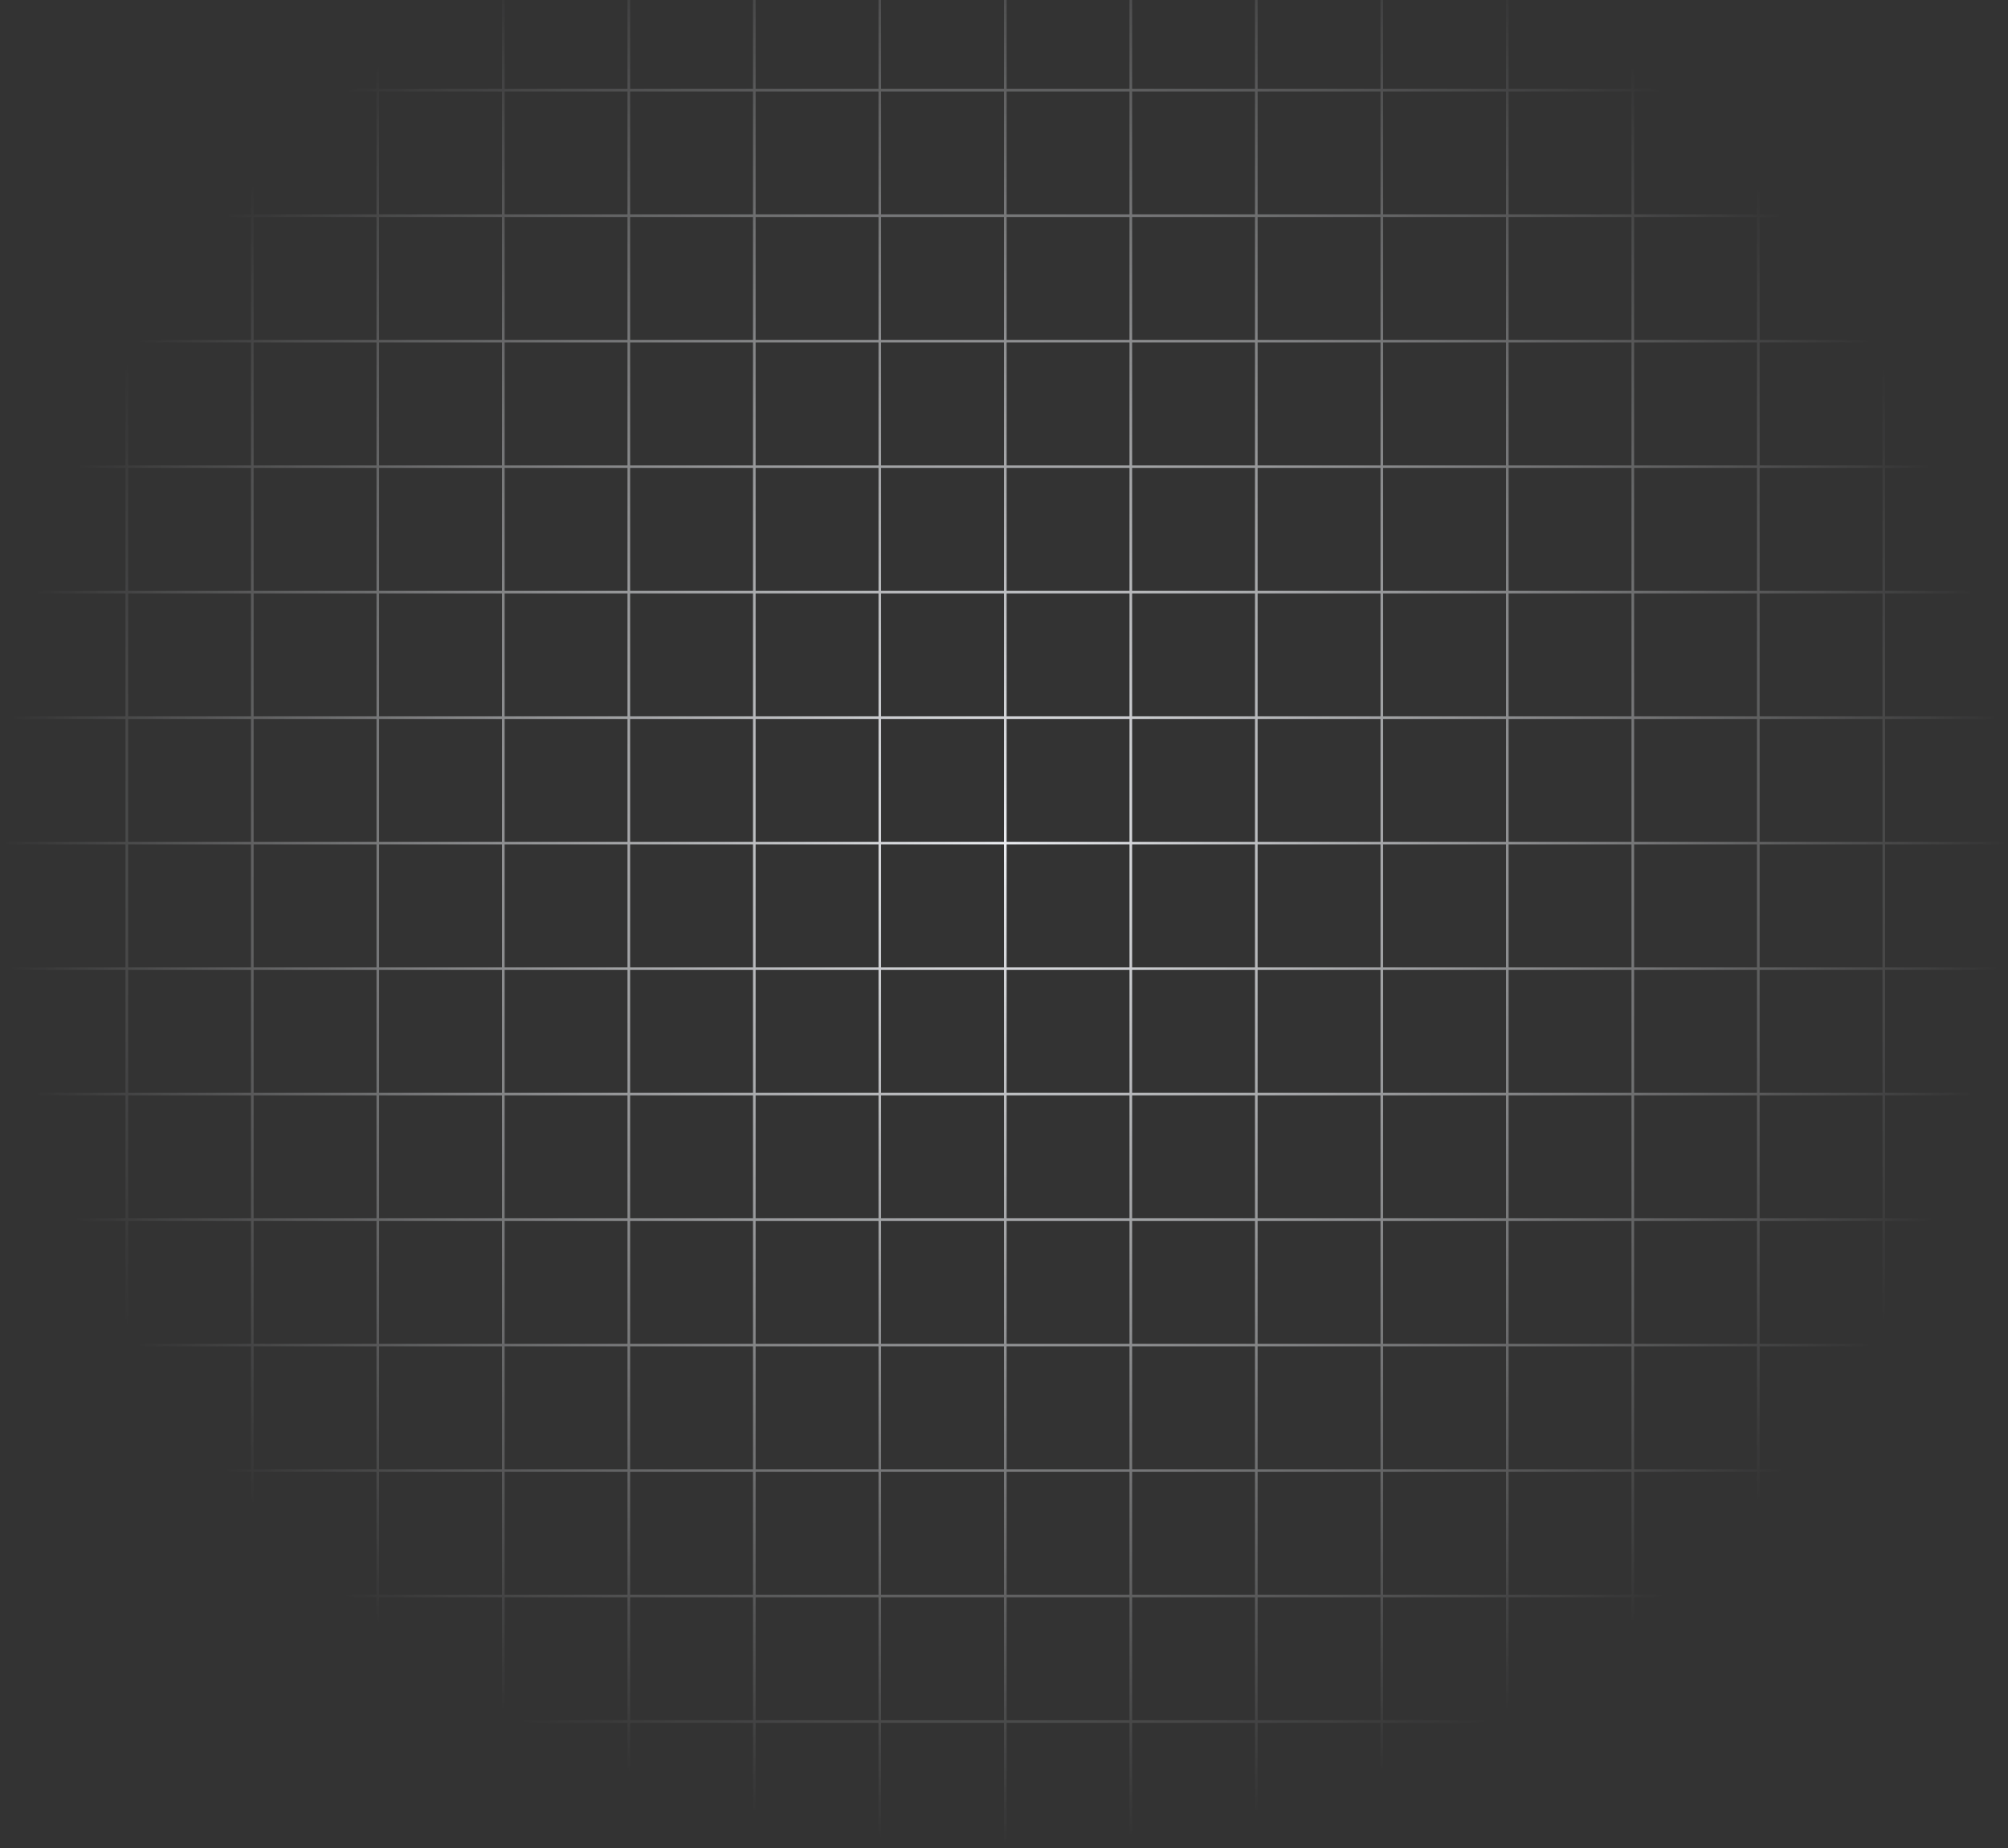 <svg width="768" height="707" viewBox="0 0 768 707" fill="none" xmlns="http://www.w3.org/2000/svg">
<rect x="0" y="0" width="768" height="707" fill="#333333" stroke="none"/>
<mask id="mask0_17676_235108" style="mask-type:alpha" maskUnits="userSpaceOnUse" x="0" y="-61" width="768" height="768">
<rect width="768" height="768" transform="translate(0 -61)" fill="url(#paint0_radial_17676_235108)"/>
</mask>
<g mask="url(#mask0_17676_235108)">
<g clip-path="url(#clip0_17676_235108)">
<g clip-path="url(#clip1_17676_235108)">
<line x1="0.5" y1="-61" x2="0.5" y2="707" stroke="#EAECF0"/>
<line x1="48.5" y1="-61" x2="48.5" y2="707" stroke="#EAECF0"/>
<line x1="96.5" y1="-61" x2="96.5" y2="707" stroke="#EAECF0"/>
<line x1="144.5" y1="-61" x2="144.5" y2="707" stroke="#EAECF0"/>
<line x1="192.5" y1="-61" x2="192.5" y2="707" stroke="#EAECF0"/>
<line x1="240.5" y1="-61" x2="240.5" y2="707" stroke="#EAECF0"/>
<line x1="288.5" y1="-61" x2="288.5" y2="707" stroke="#EAECF0"/>
<line x1="336.5" y1="-61" x2="336.5" y2="707" stroke="#EAECF0"/>
<line x1="384.5" y1="-61" x2="384.5" y2="707" stroke="#EAECF0"/>
<line x1="432.5" y1="-61" x2="432.5" y2="707" stroke="#EAECF0"/>
<line x1="480.5" y1="-61" x2="480.5" y2="707" stroke="#EAECF0"/>
<line x1="528.5" y1="-61" x2="528.5" y2="707" stroke="#EAECF0"/>
<line x1="576.5" y1="-61" x2="576.5" y2="707" stroke="#EAECF0"/>
<line x1="624.5" y1="-61" x2="624.5" y2="707" stroke="#EAECF0"/>
<line x1="672.5" y1="-61" x2="672.5" y2="707" stroke="#EAECF0"/>
<line x1="720.5" y1="-61" x2="720.5" y2="707" stroke="#EAECF0"/>
</g>
<rect x="0.5" y="-60.5" width="767" height="767" stroke="#EAECF0"/>
<g clip-path="url(#clip2_17676_235108)">
<line y1="34.5" x2="768" y2="34.5" stroke="#EAECF0"/>
<line y1="82.5" x2="768" y2="82.5" stroke="#EAECF0"/>
<line y1="130.5" x2="768" y2="130.5" stroke="#EAECF0"/>
<line y1="178.5" x2="768" y2="178.5" stroke="#EAECF0"/>
<line y1="226.5" x2="768" y2="226.5" stroke="#EAECF0"/>
<line y1="274.5" x2="768" y2="274.5" stroke="#EAECF0"/>
<line y1="322.5" x2="768" y2="322.5" stroke="#EAECF0"/>
<line y1="370.5" x2="768" y2="370.5" stroke="#EAECF0"/>
<line y1="418.5" x2="768" y2="418.5" stroke="#EAECF0"/>
<line y1="466.5" x2="768" y2="466.5" stroke="#EAECF0"/>
<line y1="514.5" x2="768" y2="514.5" stroke="#EAECF0"/>
<line y1="562.5" x2="768" y2="562.5" stroke="#EAECF0"/>
<line y1="610.5" x2="768" y2="610.5" stroke="#EAECF0"/>
<line y1="658.5" x2="768" y2="658.5" stroke="#EAECF0"/>
<line y1="706.5" x2="768" y2="706.5" stroke="#EAECF0"/>
</g>
<rect x="0.5" y="-60.5" width="767" height="767" stroke="#EAECF0"/>
</g>
</g>
<defs>
<radialGradient id="paint0_radial_17676_235108" cx="0" cy="0" r="1" gradientUnits="userSpaceOnUse" gradientTransform="translate(384 384) rotate(90) scale(384 384)">
<stop/>
<stop offset="1" stop-opacity="0"/>
</radialGradient>
<clipPath id="clip0_17676_235108">
<rect width="768" height="768" fill="white" transform="translate(0 -61)"/>
</clipPath>
<clipPath id="clip1_17676_235108">
<rect y="-61" width="768" height="768" fill="white"/>
</clipPath>
<clipPath id="clip2_17676_235108">
<rect y="-61" width="768" height="768" fill="white"/>
</clipPath>
</defs>
</svg>
